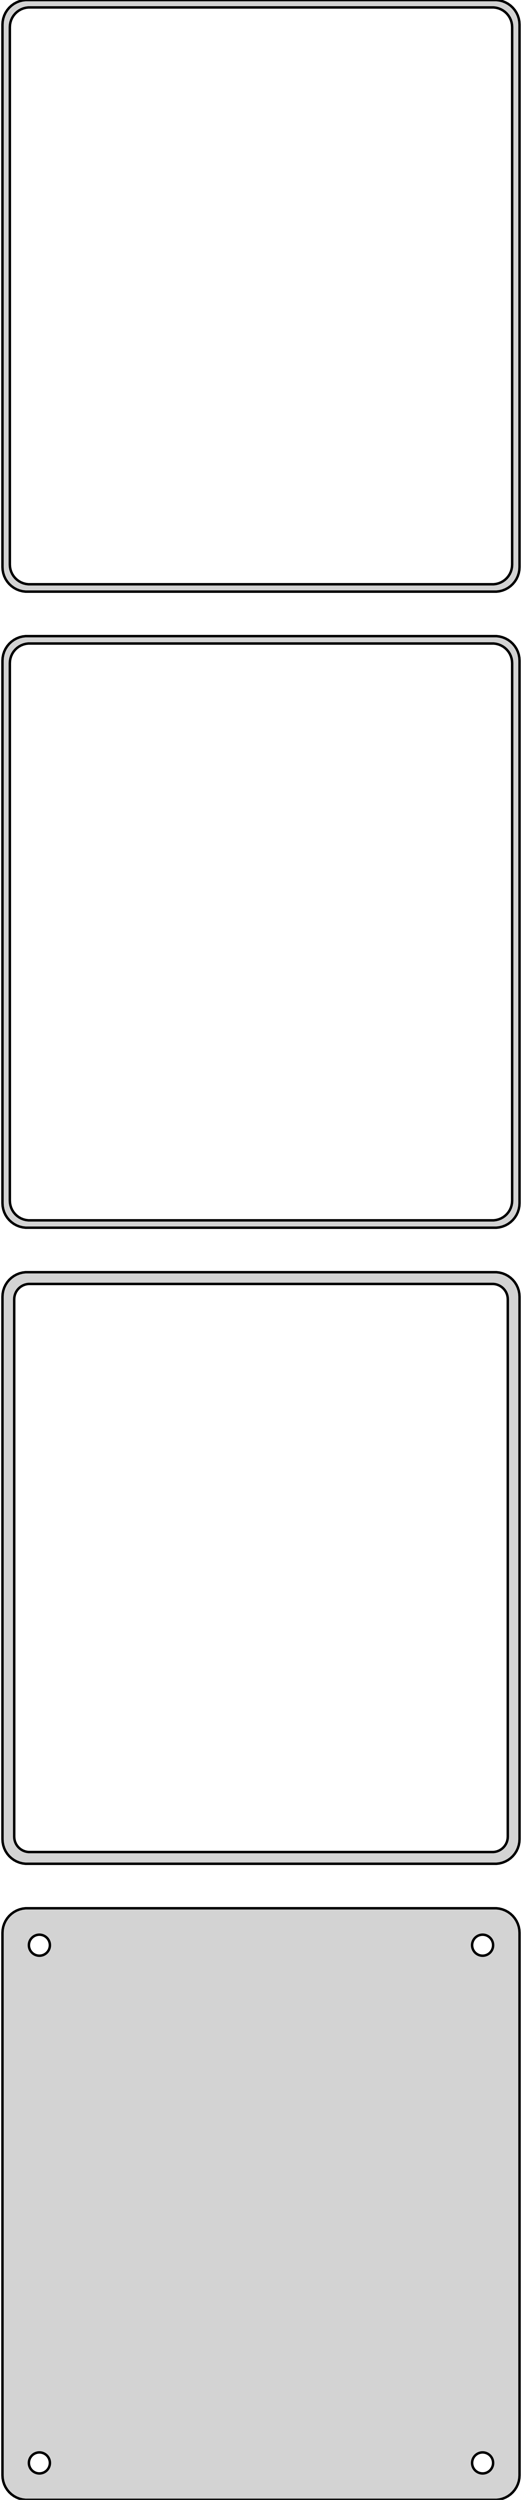<?xml version="1.0" standalone="no"?>
<!DOCTYPE svg PUBLIC "-//W3C//DTD SVG 1.1//EN" "http://www.w3.org/Graphics/SVG/1.1/DTD/svg11.dtd">
<svg width="106mm" height="507mm" viewBox="-53 -963 106 507" xmlns="http://www.w3.org/2000/svg" version="1.1">
<title>OpenSCAD Model</title>
<path d="
M 48.437,-843.089 L 49.045,-843.245 L 49.629,-843.476 L 50.179,-843.778 L 50.687,-844.147 L 51.145,-844.577
 L 51.545,-845.061 L 51.882,-845.591 L 52.149,-846.159 L 52.343,-846.757 L 52.461,-847.373 L 52.5,-848
 L 52.5,-958 L 52.461,-958.627 L 52.343,-959.243 L 52.149,-959.841 L 51.882,-960.409 L 51.545,-960.939
 L 51.145,-961.423 L 50.687,-961.853 L 50.179,-962.222 L 49.629,-962.524 L 49.045,-962.755 L 48.437,-962.911
 L 47.814,-962.99 L -47.814,-962.99 L -48.437,-962.911 L -49.045,-962.755 L -49.629,-962.524 L -50.179,-962.222
 L -50.687,-961.853 L -51.145,-961.423 L -51.545,-960.939 L -51.882,-960.409 L -52.149,-959.841 L -52.343,-959.243
 L -52.461,-958.627 L -52.5,-958 L -52.5,-848 L -52.461,-847.373 L -52.343,-846.757 L -52.149,-846.159
 L -51.882,-845.591 L -51.545,-845.061 L -51.145,-844.577 L -50.687,-844.147 L -50.179,-843.778 L -49.629,-843.476
 L -49.045,-843.245 L -48.437,-843.089 L -47.814,-843.01 L 47.814,-843.01 z
M -47.251,-844.508 L -47.749,-844.571 L -48.236,-844.696 L -48.703,-844.881 L -49.143,-845.123 L -49.55,-845.418
 L -49.916,-845.762 L -50.236,-846.149 L -50.505,-846.573 L -50.719,-847.028 L -50.874,-847.505 L -50.968,-847.999
 L -51,-848.5 L -51,-957.5 L -50.968,-958.001 L -50.874,-958.495 L -50.719,-958.972 L -50.505,-959.427
 L -50.236,-959.851 L -49.916,-960.238 L -49.55,-960.582 L -49.143,-960.877 L -48.703,-961.119 L -48.236,-961.304
 L -47.749,-961.429 L -47.251,-961.492 L 47.251,-961.492 L 47.749,-961.429 L 48.236,-961.304 L 48.703,-961.119
 L 49.143,-960.877 L 49.55,-960.582 L 49.916,-960.238 L 50.236,-959.851 L 50.505,-959.427 L 50.719,-958.972
 L 50.874,-958.495 L 50.968,-958.001 L 51,-957.5 L 51,-848.5 L 50.968,-847.999 L 50.874,-847.505
 L 50.719,-847.028 L 50.505,-846.573 L 50.236,-846.149 L 49.916,-845.762 L 49.55,-845.418 L 49.143,-845.123
 L 48.703,-844.881 L 48.236,-844.696 L 47.749,-844.571 L 47.251,-844.508 z
M 48.437,-714.089 L 49.045,-714.245 L 49.629,-714.476 L 50.179,-714.778 L 50.687,-715.147 L 51.145,-715.577
 L 51.545,-716.061 L 51.882,-716.591 L 52.149,-717.159 L 52.343,-717.757 L 52.461,-718.373 L 52.5,-719
 L 52.5,-829 L 52.461,-829.627 L 52.343,-830.243 L 52.149,-830.841 L 51.882,-831.409 L 51.545,-831.939
 L 51.145,-832.423 L 50.687,-832.853 L 50.179,-833.222 L 49.629,-833.524 L 49.045,-833.755 L 48.437,-833.911
 L 47.814,-833.99 L -47.814,-833.99 L -48.437,-833.911 L -49.045,-833.755 L -49.629,-833.524 L -50.179,-833.222
 L -50.687,-832.853 L -51.145,-832.423 L -51.545,-831.939 L -51.882,-831.409 L -52.149,-830.841 L -52.343,-830.243
 L -52.461,-829.627 L -52.5,-829 L -52.5,-719 L -52.461,-718.373 L -52.343,-717.757 L -52.149,-717.159
 L -51.882,-716.591 L -51.545,-716.061 L -51.145,-715.577 L -50.687,-715.147 L -50.179,-714.778 L -49.629,-714.476
 L -49.045,-714.245 L -48.437,-714.089 L -47.814,-714.01 L 47.814,-714.01 z
M -47.251,-715.508 L -47.749,-715.571 L -48.236,-715.696 L -48.703,-715.881 L -49.143,-716.123 L -49.55,-716.418
 L -49.916,-716.762 L -50.236,-717.149 L -50.505,-717.573 L -50.719,-718.028 L -50.874,-718.505 L -50.968,-718.999
 L -51,-719.5 L -51,-828.5 L -50.968,-829.001 L -50.874,-829.495 L -50.719,-829.972 L -50.505,-830.427
 L -50.236,-830.851 L -49.916,-831.238 L -49.55,-831.582 L -49.143,-831.877 L -48.703,-832.119 L -48.236,-832.304
 L -47.749,-832.429 L -47.251,-832.492 L 47.251,-832.492 L 47.749,-832.429 L 48.236,-832.304 L 48.703,-832.119
 L 49.143,-831.877 L 49.55,-831.582 L 49.916,-831.238 L 50.236,-830.851 L 50.505,-830.427 L 50.719,-829.972
 L 50.874,-829.495 L 50.968,-829.001 L 51,-828.5 L 51,-719.5 L 50.968,-718.999 L 50.874,-718.505
 L 50.719,-718.028 L 50.505,-717.573 L 50.236,-717.149 L 49.916,-716.762 L 49.55,-716.418 L 49.143,-716.123
 L 48.703,-715.881 L 48.236,-715.696 L 47.749,-715.571 L 47.251,-715.508 z
M 48.437,-585.089 L 49.045,-585.245 L 49.629,-585.476 L 50.179,-585.778 L 50.687,-586.147 L 51.145,-586.577
 L 51.545,-587.061 L 51.882,-587.591 L 52.149,-588.159 L 52.343,-588.757 L 52.461,-589.373 L 52.5,-590
 L 52.5,-700 L 52.461,-700.627 L 52.343,-701.243 L 52.149,-701.841 L 51.882,-702.409 L 51.545,-702.939
 L 51.145,-703.423 L 50.687,-703.853 L 50.179,-704.222 L 49.629,-704.524 L 49.045,-704.755 L 48.437,-704.911
 L 47.814,-704.99 L -47.814,-704.99 L -48.437,-704.911 L -49.045,-704.755 L -49.629,-704.524 L -50.179,-704.222
 L -50.687,-703.853 L -51.145,-703.423 L -51.545,-702.939 L -51.882,-702.409 L -52.149,-701.841 L -52.343,-701.243
 L -52.461,-700.627 L -52.5,-700 L -52.5,-590 L -52.461,-589.373 L -52.343,-588.757 L -52.149,-588.159
 L -51.882,-587.591 L -51.545,-587.061 L -51.145,-586.577 L -50.687,-586.147 L -50.179,-585.778 L -49.629,-585.476
 L -49.045,-585.245 L -48.437,-585.089 L -47.814,-585.01 L 47.814,-585.01 z
M -47.195,-587.393 L -47.583,-587.442 L -47.962,-587.539 L -48.325,-587.683 L -48.668,-587.872 L -48.984,-588.101
 L -49.269,-588.369 L -49.518,-588.67 L -49.728,-589 L -49.894,-589.354 L -50.015,-589.726 L -50.088,-590.11
 L -50.113,-590.5 L -50.113,-699.5 L -50.088,-699.89 L -50.015,-700.274 L -49.894,-700.646 L -49.728,-701
 L -49.518,-701.33 L -49.269,-701.631 L -48.984,-701.899 L -48.668,-702.128 L -48.325,-702.317 L -47.962,-702.461
 L -47.583,-702.558 L -47.195,-702.607 L 47.195,-702.607 L 47.583,-702.558 L 47.962,-702.461 L 48.325,-702.317
 L 48.668,-702.128 L 48.984,-701.899 L 49.269,-701.631 L 49.518,-701.33 L 49.728,-701 L 49.894,-700.646
 L 50.015,-700.274 L 50.088,-699.89 L 50.113,-699.5 L 50.113,-590.5 L 50.088,-590.11 L 50.015,-589.726
 L 49.894,-589.354 L 49.728,-589 L 49.518,-588.67 L 49.269,-588.369 L 48.984,-588.101 L 48.668,-587.872
 L 48.325,-587.683 L 47.962,-587.539 L 47.583,-587.442 L 47.195,-587.393 z
M 48.437,-456.089 L 49.045,-456.245 L 49.629,-456.476 L 50.179,-456.778 L 50.687,-457.147 L 51.145,-457.577
 L 51.545,-458.061 L 51.882,-458.591 L 52.149,-459.159 L 52.343,-459.757 L 52.461,-460.373 L 52.5,-461
 L 52.5,-571 L 52.461,-571.627 L 52.343,-572.243 L 52.149,-572.841 L 51.882,-573.409 L 51.545,-573.939
 L 51.145,-574.423 L 50.687,-574.853 L 50.179,-575.222 L 49.629,-575.524 L 49.045,-575.755 L 48.437,-575.911
 L 47.814,-575.99 L -47.814,-575.99 L -48.437,-575.911 L -49.045,-575.755 L -49.629,-575.524 L -50.179,-575.222
 L -50.687,-574.853 L -51.145,-574.423 L -51.545,-573.939 L -51.882,-573.409 L -52.149,-572.841 L -52.343,-572.243
 L -52.461,-571.627 L -52.5,-571 L -52.5,-461 L -52.461,-460.373 L -52.343,-459.757 L -52.149,-459.159
 L -51.882,-458.591 L -51.545,-458.061 L -51.145,-457.577 L -50.687,-457.147 L -50.179,-456.778 L -49.629,-456.476
 L -49.045,-456.245 L -48.437,-456.089 L -47.814,-456.01 L 47.814,-456.01 z
M 44.866,-566.369 L 44.6,-566.403 L 44.34,-566.469 L 44.091,-566.568 L 43.856,-566.697 L 43.639,-566.855
 L 43.443,-567.038 L 43.273,-567.245 L 43.129,-567.471 L 43.015,-567.714 L 42.932,-567.969 L 42.882,-568.232
 L 42.865,-568.5 L 42.882,-568.768 L 42.932,-569.031 L 43.015,-569.286 L 43.129,-569.529 L 43.273,-569.755
 L 43.443,-569.962 L 43.639,-570.145 L 43.856,-570.303 L 44.091,-570.432 L 44.34,-570.531 L 44.6,-570.597
 L 44.866,-570.631 L 45.134,-570.631 L 45.4,-570.597 L 45.66,-570.531 L 45.909,-570.432 L 46.144,-570.303
 L 46.361,-570.145 L 46.556,-569.962 L 46.727,-569.755 L 46.871,-569.529 L 46.985,-569.286 L 47.068,-569.031
 L 47.118,-568.768 L 47.135,-568.5 L 47.118,-568.232 L 47.068,-567.969 L 46.985,-567.714 L 46.871,-567.471
 L 46.727,-567.245 L 46.556,-567.038 L 46.361,-566.855 L 46.144,-566.697 L 45.909,-566.568 L 45.66,-566.469
 L 45.4,-566.403 L 45.134,-566.369 z
M -45.134,-566.369 L -45.4,-566.403 L -45.66,-566.469 L -45.909,-566.568 L -46.144,-566.697 L -46.361,-566.855
 L -46.556,-567.038 L -46.727,-567.245 L -46.871,-567.471 L -46.985,-567.714 L -47.068,-567.969 L -47.118,-568.232
 L -47.135,-568.5 L -47.118,-568.768 L -47.068,-569.031 L -46.985,-569.286 L -46.871,-569.529 L -46.727,-569.755
 L -46.556,-569.962 L -46.361,-570.145 L -46.144,-570.303 L -45.909,-570.432 L -45.66,-570.531 L -45.4,-570.597
 L -45.134,-570.631 L -44.866,-570.631 L -44.6,-570.597 L -44.34,-570.531 L -44.091,-570.432 L -43.856,-570.303
 L -43.639,-570.145 L -43.443,-569.962 L -43.273,-569.755 L -43.129,-569.529 L -43.015,-569.286 L -42.932,-569.031
 L -42.882,-568.768 L -42.865,-568.5 L -42.882,-568.232 L -42.932,-567.969 L -43.015,-567.714 L -43.129,-567.471
 L -43.273,-567.245 L -43.443,-567.038 L -43.639,-566.855 L -43.856,-566.697 L -44.091,-566.568 L -44.34,-566.469
 L -44.6,-566.403 L -44.866,-566.369 z
M 44.866,-461.369 L 44.6,-461.403 L 44.34,-461.469 L 44.091,-461.568 L 43.856,-461.697 L 43.639,-461.855
 L 43.443,-462.038 L 43.273,-462.245 L 43.129,-462.471 L 43.015,-462.714 L 42.932,-462.969 L 42.882,-463.232
 L 42.865,-463.5 L 42.882,-463.768 L 42.932,-464.031 L 43.015,-464.286 L 43.129,-464.529 L 43.273,-464.755
 L 43.443,-464.962 L 43.639,-465.145 L 43.856,-465.303 L 44.091,-465.432 L 44.34,-465.531 L 44.6,-465.597
 L 44.866,-465.631 L 45.134,-465.631 L 45.4,-465.597 L 45.66,-465.531 L 45.909,-465.432 L 46.144,-465.303
 L 46.361,-465.145 L 46.556,-464.962 L 46.727,-464.755 L 46.871,-464.529 L 46.985,-464.286 L 47.068,-464.031
 L 47.118,-463.768 L 47.135,-463.5 L 47.118,-463.232 L 47.068,-462.969 L 46.985,-462.714 L 46.871,-462.471
 L 46.727,-462.245 L 46.556,-462.038 L 46.361,-461.855 L 46.144,-461.697 L 45.909,-461.568 L 45.66,-461.469
 L 45.4,-461.403 L 45.134,-461.369 z
M -45.134,-461.369 L -45.4,-461.403 L -45.66,-461.469 L -45.909,-461.568 L -46.144,-461.697 L -46.361,-461.855
 L -46.556,-462.038 L -46.727,-462.245 L -46.871,-462.471 L -46.985,-462.714 L -47.068,-462.969 L -47.118,-463.232
 L -47.135,-463.5 L -47.118,-463.768 L -47.068,-464.031 L -46.985,-464.286 L -46.871,-464.529 L -46.727,-464.755
 L -46.556,-464.962 L -46.361,-465.145 L -46.144,-465.303 L -45.909,-465.432 L -45.66,-465.531 L -45.4,-465.597
 L -45.134,-465.631 L -44.866,-465.631 L -44.6,-465.597 L -44.34,-465.531 L -44.091,-465.432 L -43.856,-465.303
 L -43.639,-465.145 L -43.443,-464.962 L -43.273,-464.755 L -43.129,-464.529 L -43.015,-464.286 L -42.932,-464.031
 L -42.882,-463.768 L -42.865,-463.5 L -42.882,-463.232 L -42.932,-462.969 L -43.015,-462.714 L -43.129,-462.471
 L -43.273,-462.245 L -43.443,-462.038 L -43.639,-461.855 L -43.856,-461.697 L -44.091,-461.568 L -44.34,-461.469
 L -44.6,-461.403 L -44.866,-461.369 z
" stroke="black" fill="lightgray" stroke-width="0.5"/>
</svg>
